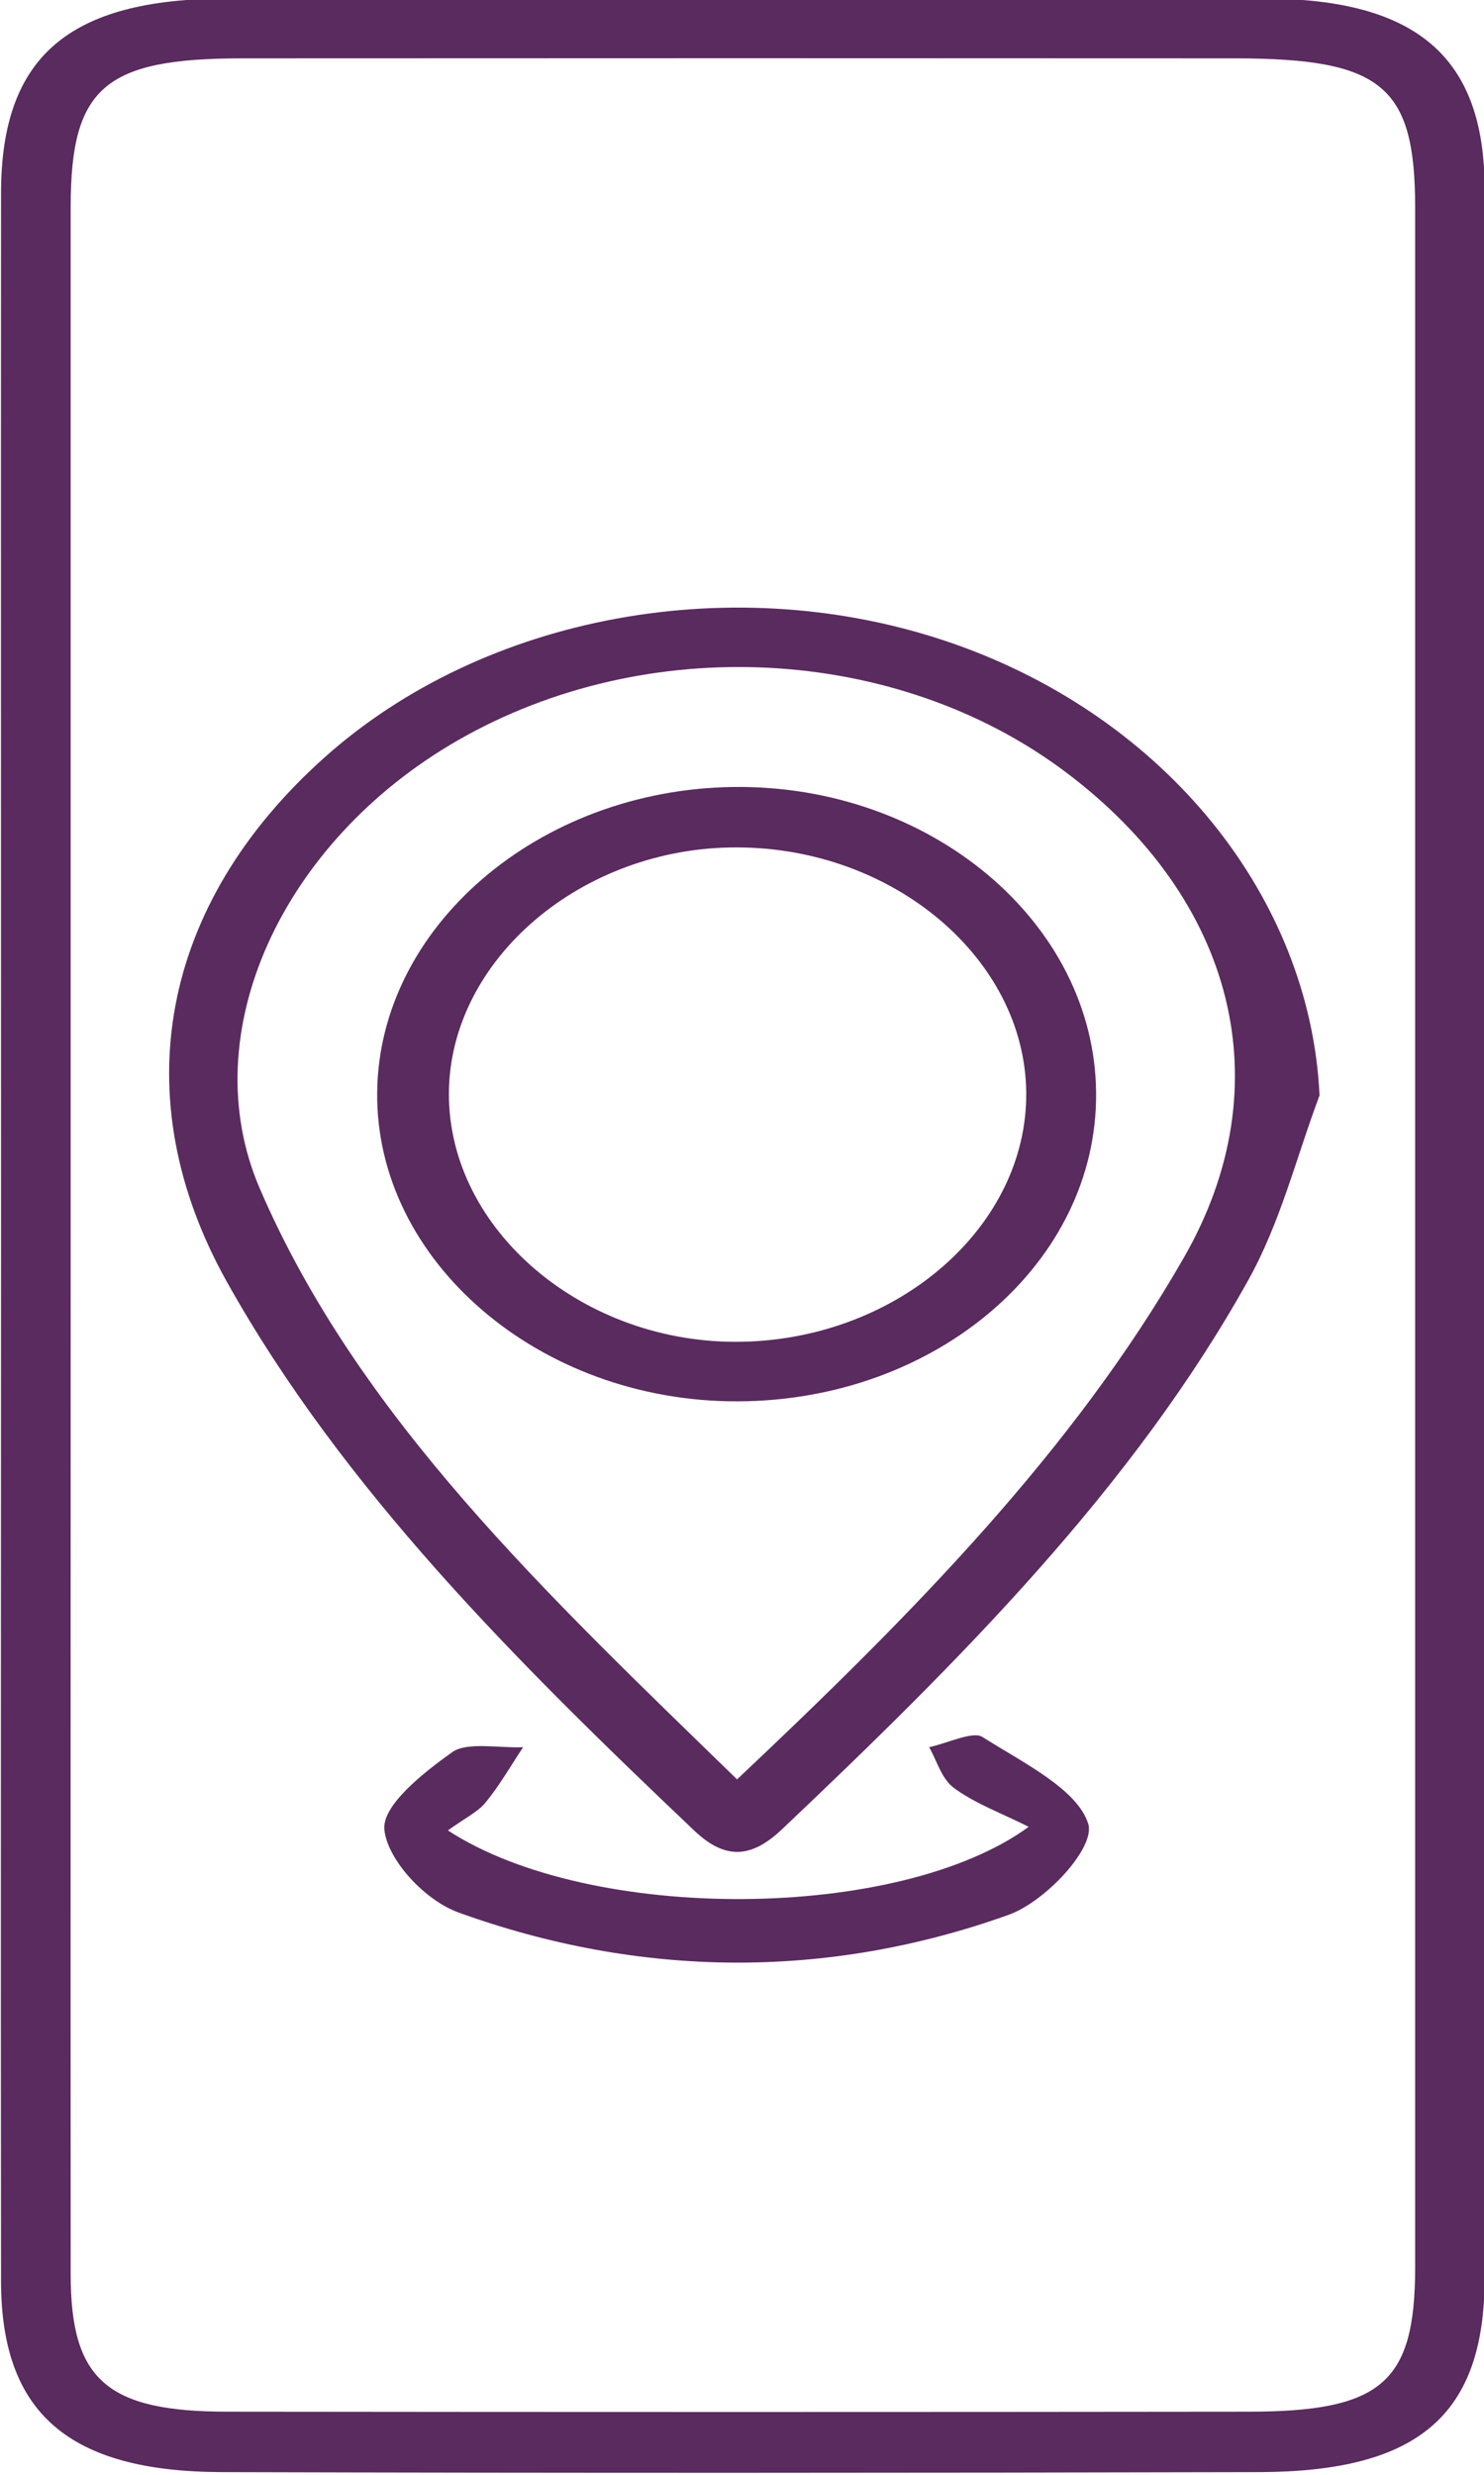<?xml version="1.0" encoding="UTF-8"?>
<svg id="Layer_1" data-name="Layer 1" xmlns="http://www.w3.org/2000/svg" viewBox="0 0 72 120">
  <defs>
    <style>
      .cls-1 {
        fill: #5a2b5f;
      }
    </style>
  </defs>
  <path class="cls-1" d="M.05,60c0-16.88-.01-33.76,0-50.65C.06,2.75,3.33-.06,11-.07c16.77-.01,33.54-.02,50.32,0,7.42,.01,10.71,2.84,10.71,9.23,.02,33.76,.02,67.53,0,101.29,0,6.63-3.18,9.4-10.94,9.42-16.77,.04-33.54,.05-50.32,0-7.46-.02-10.71-2.89-10.72-9.24-.02-16.88,0-33.76,0-50.65Zm3.38-.02c0,16.77-.01,33.54,0,50.31,0,5.11,1.76,6.65,7.62,6.65,16.5,.02,32.99,.02,49.49,0,6.5,0,8.11-1.41,8.12-6.97,0-33.3,0-66.6,0-99.89,0-5.91-1.6-7.24-8.71-7.25-16.07-.01-32.13-.01-48.2,0-6.68,0-8.32,1.42-8.32,7.2,0,16.65,0,33.3,0,49.95Z"/>
  <path class="cls-1" d="M64.03,53.09c-1.13,3-1.89,6.15-3.46,8.97-5.6,10.06-13.97,18.44-22.63,26.64-1.49,1.41-2.75,1.49-4.25,.07-8.64-8.2-17.05-16.56-22.68-26.61-5.02-8.97-3.21-18.32,4.71-25.41,7.78-6.97,19.99-9.2,30.48-5.56,10.42,3.62,17.37,12.38,17.82,21.91Zm-28.28,33.2c8.5-8.01,16.31-15.92,21.7-25.33,4.78-8.34,2.48-17.36-5.77-23.54-8.21-6.15-20.31-6.78-29.47-1.52-8.52,4.89-12.85,14.2-9.61,21.72,4.78,11.11,13.94,19.69,23.16,28.66Z"/>
  <path class="cls-1" d="M21.74,88.76c6.93,4.51,21.88,4.41,28.17-.18-1.32-.66-2.6-1.13-3.61-1.87-.62-.45-.83-1.31-1.22-1.99,.88-.19,2.12-.79,2.58-.5,1.95,1.24,4.62,2.53,5.14,4.22,.35,1.15-2.06,3.76-3.87,4.41-8.81,3.15-17.88,3.06-26.67-.11-1.65-.59-3.44-2.54-3.61-4-.14-1.18,1.86-2.76,3.29-3.78,.72-.51,2.27-.19,3.44-.24-.6,.9-1.13,1.84-1.82,2.68-.37,.46-1.01,.76-1.82,1.35Z"/>
  <path class="cls-1" d="M53.18,52.98c.08,8.23-7.73,14.95-17.41,14.97-9.59,.02-17.55-6.8-17.47-14.97,.07-8.03,7.83-14.69,17.26-14.82,9.58-.13,17.55,6.57,17.62,14.82Zm-3.39-.02c-.07-6.47-6.44-11.86-14.04-11.87-7.53-.02-13.94,5.45-13.97,11.92-.03,6.64,6.56,12.21,14.24,12.05,7.61-.16,13.84-5.63,13.77-12.1Z"/>
</svg>